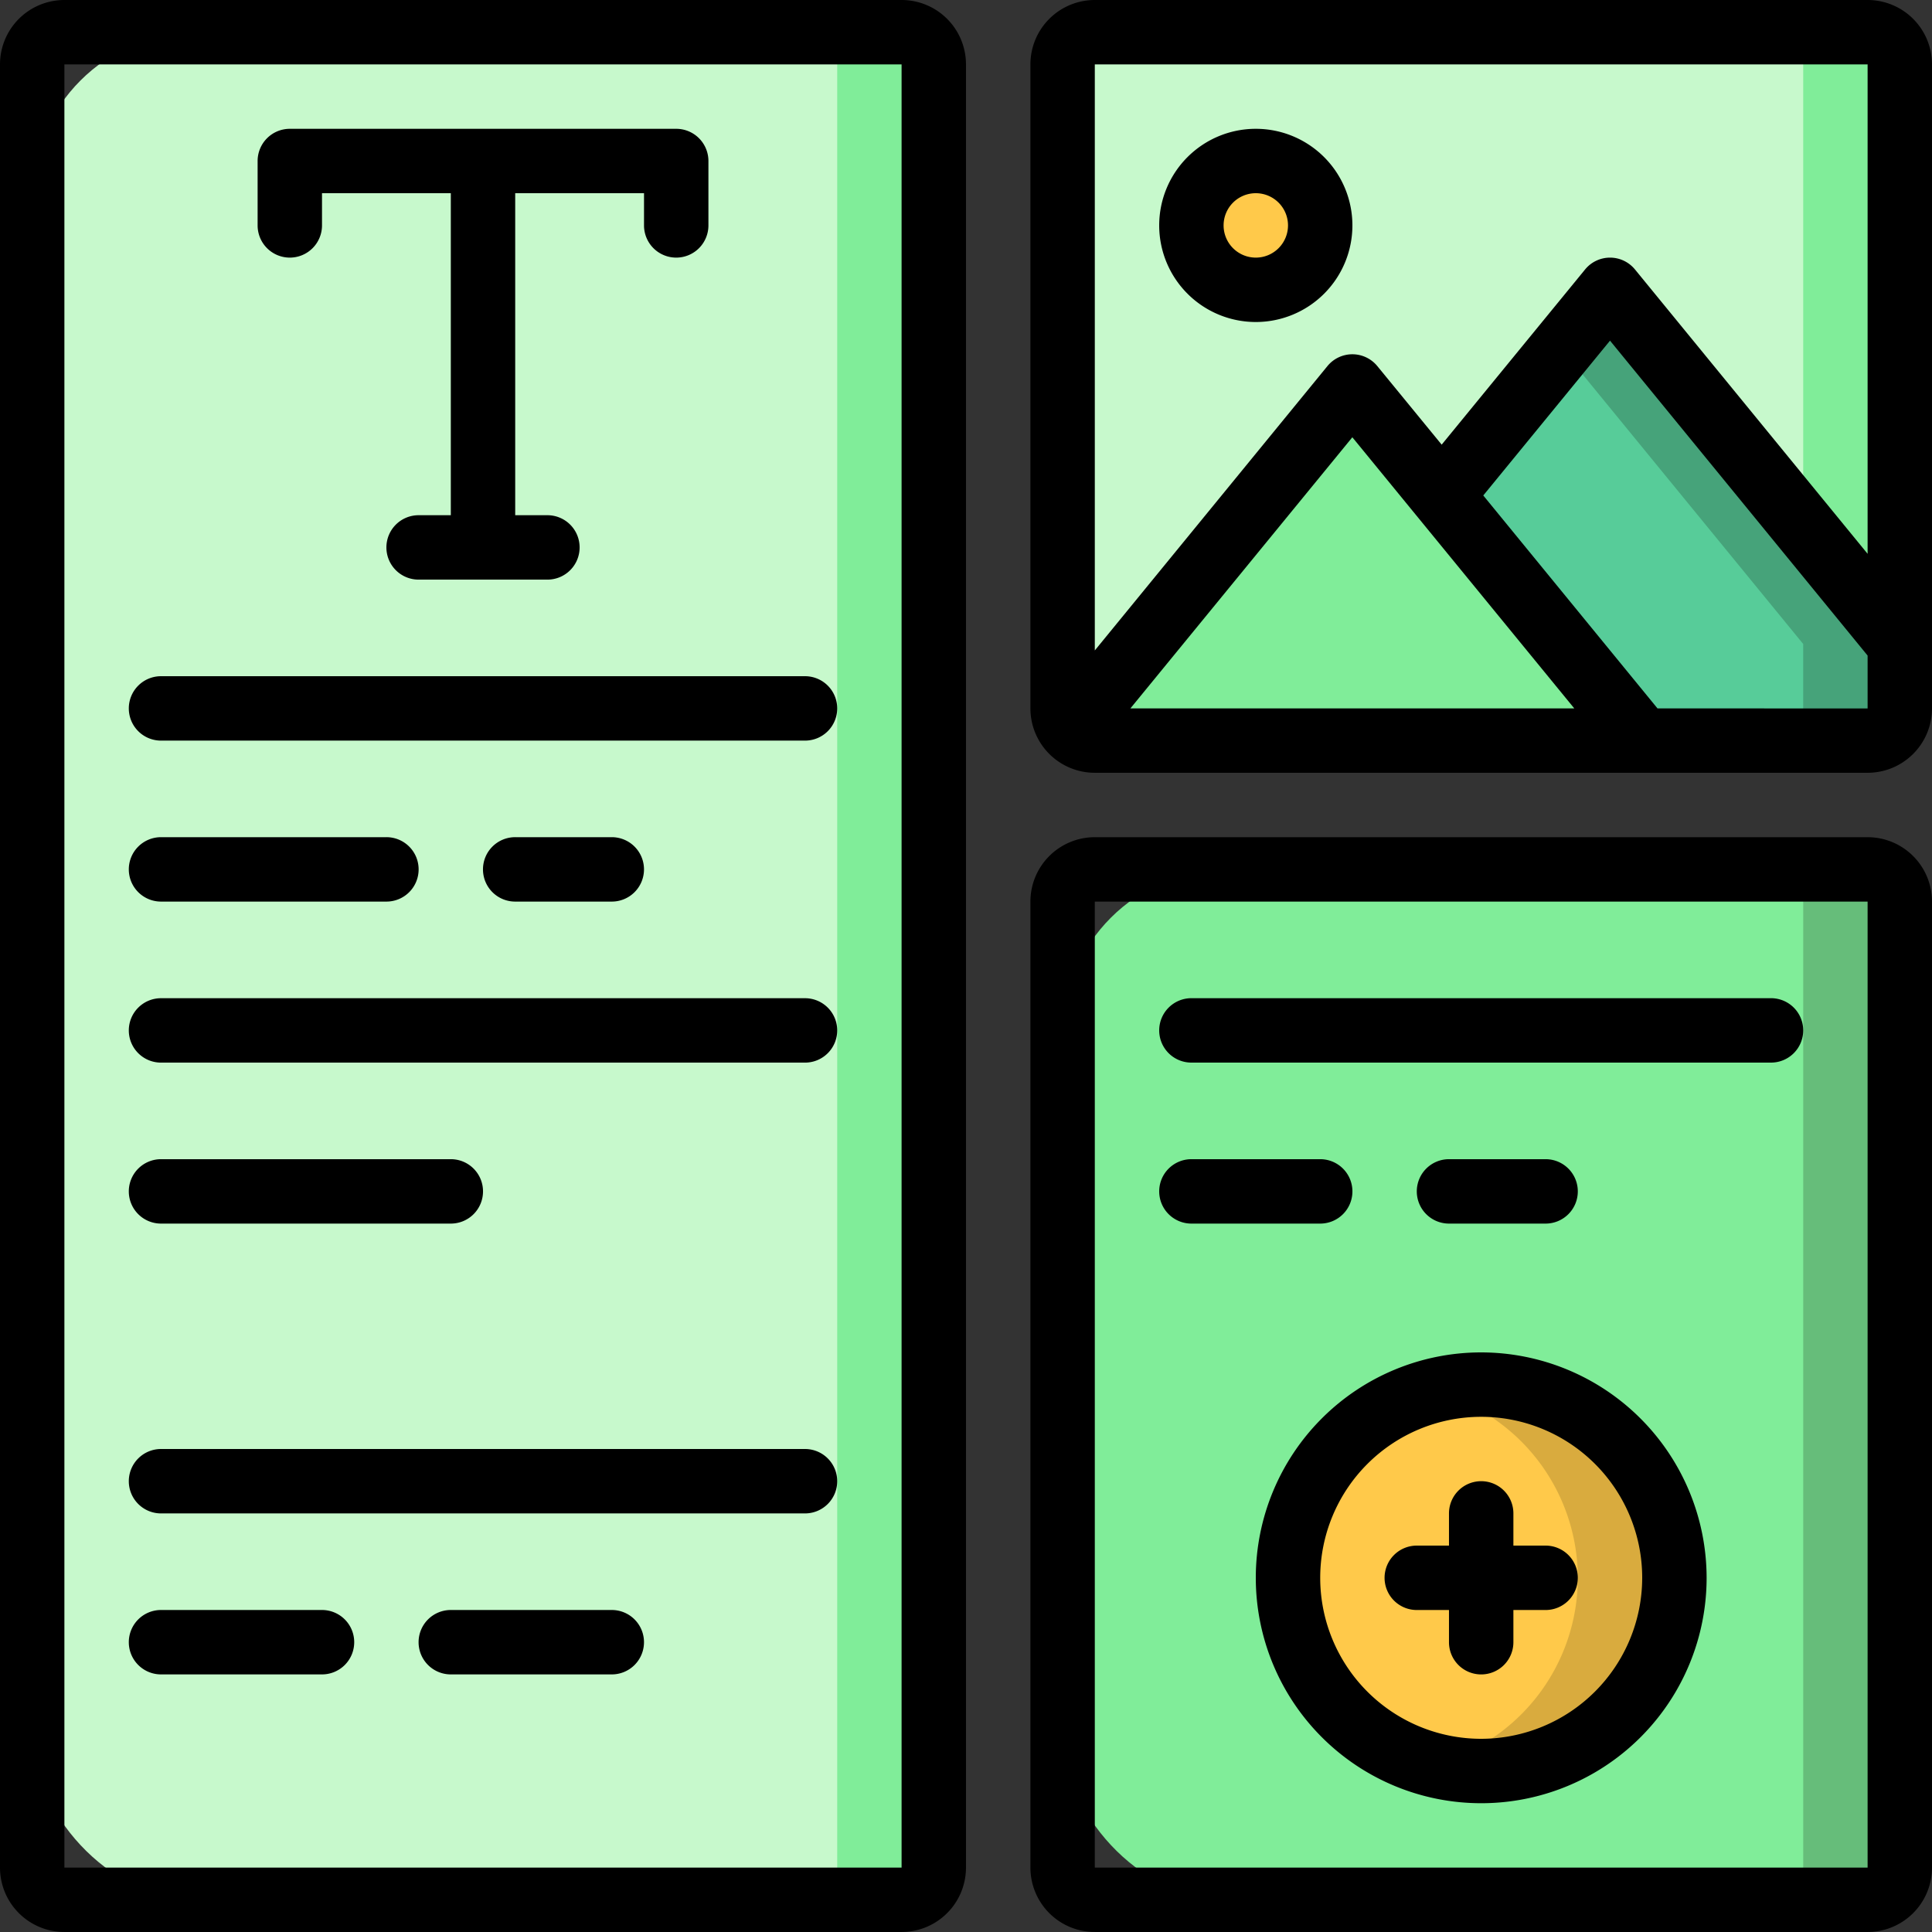 <svg xmlns="http://www.w3.org/2000/svg" width="100" height="100" viewBox="0 0 100 100">
  <rect x="0" y="0" width="100" height="100" fill="#333333" stroke="none"/>
  <g id="t1-i4" transform="translate(-1059 -2242)">
    <rect id="Rectangle_5572" data-name="Rectangle 5572" width="100" height="100" transform="translate(1159 2342) rotate(180)" fill="none"/>
    <g id="Page-1" transform="translate(-2845.357 2926.893)">
      <g id="_047---Layout" data-name="047---Layout" transform="translate(3904.357 -684.893)">
        <rect id="Rectangle-path" width="46.667" height="96.667" rx="8.533" transform="translate(1.667 1.667)" fill="#c7f9cc"/>
        <path id="Shape" d="M4122.69-676.36h-5a1.667,1.667,0,0,1,1.667,1.667v93.333a1.667,1.667,0,0,1-1.667,1.667h5a1.667,1.667,0,0,0,1.667-1.667v-93.333A1.667,1.667,0,0,0,4122.69-676.36Z" transform="translate(-4076.023 678.027)" fill="#80ed99"/>
        <rect id="Rectangle-path-2" data-name="Rectangle-path" width="43.333" height="53.333" rx="8.533" transform="translate(55 45)" fill="#80ed99"/>
        <path id="Shape-2" data-name="Shape" d="M4378.69-454.493h-5a1.667,1.667,0,0,1,1.667,1.667v50a1.667,1.667,0,0,1-1.667,1.667h5a1.667,1.667,0,0,0,1.667-1.667v-50A1.667,1.667,0,0,0,4378.69-454.493Z" transform="translate(-4282.023 499.493)" fill="#66bd7a"/>
        <path id="Shape-3" data-name="Shape" d="M4310.111-589.76v3.333a1.667,1.667,0,0,1-1.667,1.667h-11.667l-10.383-12.683,8.717-10.65Z" transform="translate(-4211.777 623.093)" fill="#57cc99"/>
        <path id="Shape-4" data-name="Shape" d="M4320.724-608.093l-2.5,3.055,12.5,15.278v3.333a1.667,1.667,0,0,1-1.667,1.667h5a1.667,1.667,0,0,0,1.667-1.667v-3.333Z" transform="translate(-4237.391 623.093)" fill="#46a37a"/>
        <path id="Shape-5" data-name="Shape" d="M4217.742-564.16h-28.333a1.686,1.686,0,0,1-1.233-.533l14.566-17.8,4.617,5.65Z" transform="translate(-4132.742 602.493)" fill="#80ed99"/>
        <path id="Shape-6" data-name="Shape" d="M4229.291-674.693v30l-15-18.333-8.717,10.65-4.617-5.65-14.567,17.8a1.708,1.708,0,0,1-.433-1.133v-33.333a1.667,1.667,0,0,1,1.667-1.667h40a1.667,1.667,0,0,1,1.667,1.667Z" transform="translate(-4130.957 678.027)" fill="#c7f9cc"/>
        <path id="Shape-7" data-name="Shape" d="M4378.69-676.36h-5a1.667,1.667,0,0,1,1.667,1.667V-650.8l5,6.112v-30A1.667,1.667,0,0,0,4378.69-676.36Z" transform="translate(-4282.023 678.027)" fill="#80ed99"/>
        <circle id="Oval" cx="3.333" cy="3.333" r="3.333" transform="translate(61.667 8.333)" fill="#ffc94a"/>
        <circle id="Oval-2" data-name="Oval" cx="10" cy="10" r="10" transform="translate(66.667 71.667)" fill="#ffc94a"/>
        <path id="Shape-8" data-name="Shape" d="M4286.59-317.96a9.979,9.979,0,0,0-2.5.333,9.986,9.986,0,0,1,7.5,9.672,9.986,9.986,0,0,1-7.5,9.672,10,10,0,0,0,10.217-3.289,10,10,0,0,0,1.353-10.647,10,10,0,0,0-9.069-5.74Z" transform="translate(-4209.923 389.627)" fill="#d9ab3e"/>
        <g id="Group_54354" data-name="Group 54354">
          <path id="Shape-9" data-name="Shape" d="M3951.023-684.893H3907.69a3.333,3.333,0,0,0-3.333,3.333v93.333a3.333,3.333,0,0,0,3.333,3.333h43.333a3.333,3.333,0,0,0,3.333-3.333V-681.56A3.333,3.333,0,0,0,3951.023-684.893Zm-43.333,96.667V-681.56h43.333v93.333Z" transform="translate(-3904.357 684.893)"/>
          <path id="Shape-10" data-name="Shape" d="M4220.757-463.026h-40a3.333,3.333,0,0,0-3.333,3.333v50a3.333,3.333,0,0,0,3.333,3.333h40a3.333,3.333,0,0,0,3.333-3.333v-50A3.333,3.333,0,0,0,4220.757-463.026Zm0,53.333h-40v-50h40Z" transform="translate(-4124.09 506.359)"/>
          <path id="Shape-11" data-name="Shape" d="M4220.757-684.893h-40a3.333,3.333,0,0,0-3.333,3.333v33.333a3.333,3.333,0,0,0,3.333,3.333h40a3.333,3.333,0,0,0,3.333-3.333V-681.56A3.333,3.333,0,0,0,4220.757-684.893Zm0,3.333v25.333l-12.043-14.721a1.666,1.666,0,0,0-1.289-.61,1.666,1.666,0,0,0-1.289.61l-7.425,9.07-3.333-4.068a1.668,1.668,0,0,0-1.29-.61,1.666,1.666,0,0,0-1.289.61l-12.042,14.72V-681.56Zm-15.183,33.333H4182.6l11.487-14.033Zm4.307,0-9.017-11.021,6.56-8.013,13.333,16.3v2.738Z" transform="translate(-4124.09 684.893)"/>
          <path id="Shape-12" data-name="Shape" d="M3974.291-644.093a1.667,1.667,0,0,0,1.667-1.667v-1.667h6.667v16.667h-1.667a1.667,1.667,0,0,0-1.667,1.667,1.666,1.666,0,0,0,1.667,1.667h6.667a1.666,1.666,0,0,0,1.667-1.667,1.667,1.667,0,0,0-1.667-1.667h-1.667v-16.667h6.667v1.667a1.667,1.667,0,0,0,1.667,1.667,1.667,1.667,0,0,0,1.667-1.667v-3.333a1.667,1.667,0,0,0-1.667-1.667h-20a1.667,1.667,0,0,0-1.667,1.667v3.333A1.667,1.667,0,0,0,3974.291-644.093Z" transform="translate(-3959.291 657.427)"/>
          <path id="Shape-13" data-name="Shape" d="M3973.49-505.693h-33.333a1.667,1.667,0,0,0-1.667,1.667,1.667,1.667,0,0,0,1.667,1.667h33.333a1.667,1.667,0,0,0,1.667-1.667A1.667,1.667,0,0,0,3973.49-505.693Z" transform="translate(-3931.823 540.693)"/>
          <path id="Shape-14" data-name="Shape" d="M3940.157-459.693h11.667a1.666,1.666,0,0,0,1.667-1.667,1.666,1.666,0,0,0-1.667-1.667h-11.667a1.667,1.667,0,0,0-1.667,1.667A1.667,1.667,0,0,0,3940.157-459.693Z" transform="translate(-3931.823 506.359)"/>
          <path id="Shape-15" data-name="Shape" d="M4039.023-459.693a1.667,1.667,0,0,0,1.667-1.667,1.667,1.667,0,0,0-1.667-1.667h-5a1.666,1.666,0,0,0-1.667,1.667,1.666,1.666,0,0,0,1.667,1.667Z" transform="translate(-4007.357 506.359)"/>
          <path id="Shape-16" data-name="Shape" d="M3973.49-420.36h-33.333a1.667,1.667,0,0,0-1.667,1.667,1.667,1.667,0,0,0,1.667,1.667h33.333a1.667,1.667,0,0,0,1.667-1.667A1.667,1.667,0,0,0,3973.49-420.36Z" transform="translate(-3931.823 472.027)"/>
          <path id="Shape-17" data-name="Shape" d="M3940.157-374.36h15a1.666,1.666,0,0,0,1.667-1.667,1.666,1.666,0,0,0-1.667-1.667h-15a1.667,1.667,0,0,0-1.667,1.667A1.667,1.667,0,0,0,3940.157-374.36Z" transform="translate(-3931.823 437.693)"/>
          <path id="Shape-18" data-name="Shape" d="M3973.49-300.893h-33.333a1.667,1.667,0,0,0-1.667,1.667,1.667,1.667,0,0,0,1.667,1.667h33.333a1.667,1.667,0,0,0,1.667-1.667A1.667,1.667,0,0,0,3973.49-300.893Z" transform="translate(-3931.823 375.893)"/>
          <path id="Shape-19" data-name="Shape" d="M3948.49-258.226h-8.333a1.667,1.667,0,0,0-1.667,1.667,1.667,1.667,0,0,0,1.667,1.667h8.333a1.667,1.667,0,0,0,1.667-1.667A1.667,1.667,0,0,0,3948.49-258.226Z" transform="translate(-3931.823 341.559)"/>
          <path id="Shape-20" data-name="Shape" d="M4025.29-258.226h-8.333a1.667,1.667,0,0,0-1.667,1.667,1.667,1.667,0,0,0,1.667,1.667h8.333a1.667,1.667,0,0,0,1.667-1.667A1.667,1.667,0,0,0,4025.29-258.226Z" transform="translate(-3993.624 341.559)"/>
          <path id="Shape-21" data-name="Shape" d="M4279.624-289.027h-1.667v-1.667a1.667,1.667,0,0,0-1.667-1.667,1.667,1.667,0,0,0-1.667,1.667v1.667h-1.667a1.667,1.667,0,0,0-1.667,1.667,1.667,1.667,0,0,0,1.667,1.667h1.667v1.667a1.666,1.666,0,0,0,1.667,1.667,1.667,1.667,0,0,0,1.667-1.667v-1.667h1.667a1.667,1.667,0,0,0,1.667-1.667A1.667,1.667,0,0,0,4279.624-289.027Z" transform="translate(-4199.624 369.027)"/>
          <path id="Shape-22" data-name="Shape" d="M4216.557-640.76a5,5,0,0,0,5-5,5,5,0,0,0-5-5,5,5,0,0,0-5,5A5,5,0,0,0,4216.557-640.76Zm0-6.667a1.667,1.667,0,0,1,1.667,1.667,1.667,1.667,0,0,1-1.667,1.667,1.667,1.667,0,0,1-1.667-1.667A1.667,1.667,0,0,1,4216.557-647.427Z" transform="translate(-4151.557 657.427)"/>
          <path id="Shape-23" data-name="Shape" d="M4248.824-326.493a11.667,11.667,0,0,0-11.667,11.667,11.667,11.667,0,0,0,11.667,11.667,11.667,11.667,0,0,0,11.667-11.667A11.682,11.682,0,0,0,4248.824-326.493Zm0,20a8.333,8.333,0,0,1-8.333-8.333,8.333,8.333,0,0,1,8.333-8.333,8.333,8.333,0,0,1,8.333,8.333A8.344,8.344,0,0,1,4248.824-306.493Z" transform="translate(-4172.157 396.493)"/>
          <path id="Shape-24" data-name="Shape" d="M4213.224-417.027h30a1.667,1.667,0,0,0,1.667-1.667,1.667,1.667,0,0,0-1.667-1.667h-30a1.667,1.667,0,0,0-1.667,1.667A1.666,1.666,0,0,0,4213.224-417.027Z" transform="translate(-4151.557 472.027)"/>
          <path id="Shape-25" data-name="Shape" d="M4213.224-374.36h6.667a1.667,1.667,0,0,0,1.667-1.667,1.667,1.667,0,0,0-1.667-1.667h-6.667a1.667,1.667,0,0,0-1.667,1.667A1.667,1.667,0,0,0,4213.224-374.36Z" transform="translate(-4151.557 437.693)"/>
          <path id="Shape-26" data-name="Shape" d="M4286.491-374.36a1.667,1.667,0,0,0,1.667-1.667,1.667,1.667,0,0,0-1.667-1.667h-5a1.667,1.667,0,0,0-1.667,1.667,1.667,1.667,0,0,0,1.667,1.667Z" transform="translate(-4206.491 437.693)"/>
        </g>
      </g>
    </g>
  </g>
</svg>
